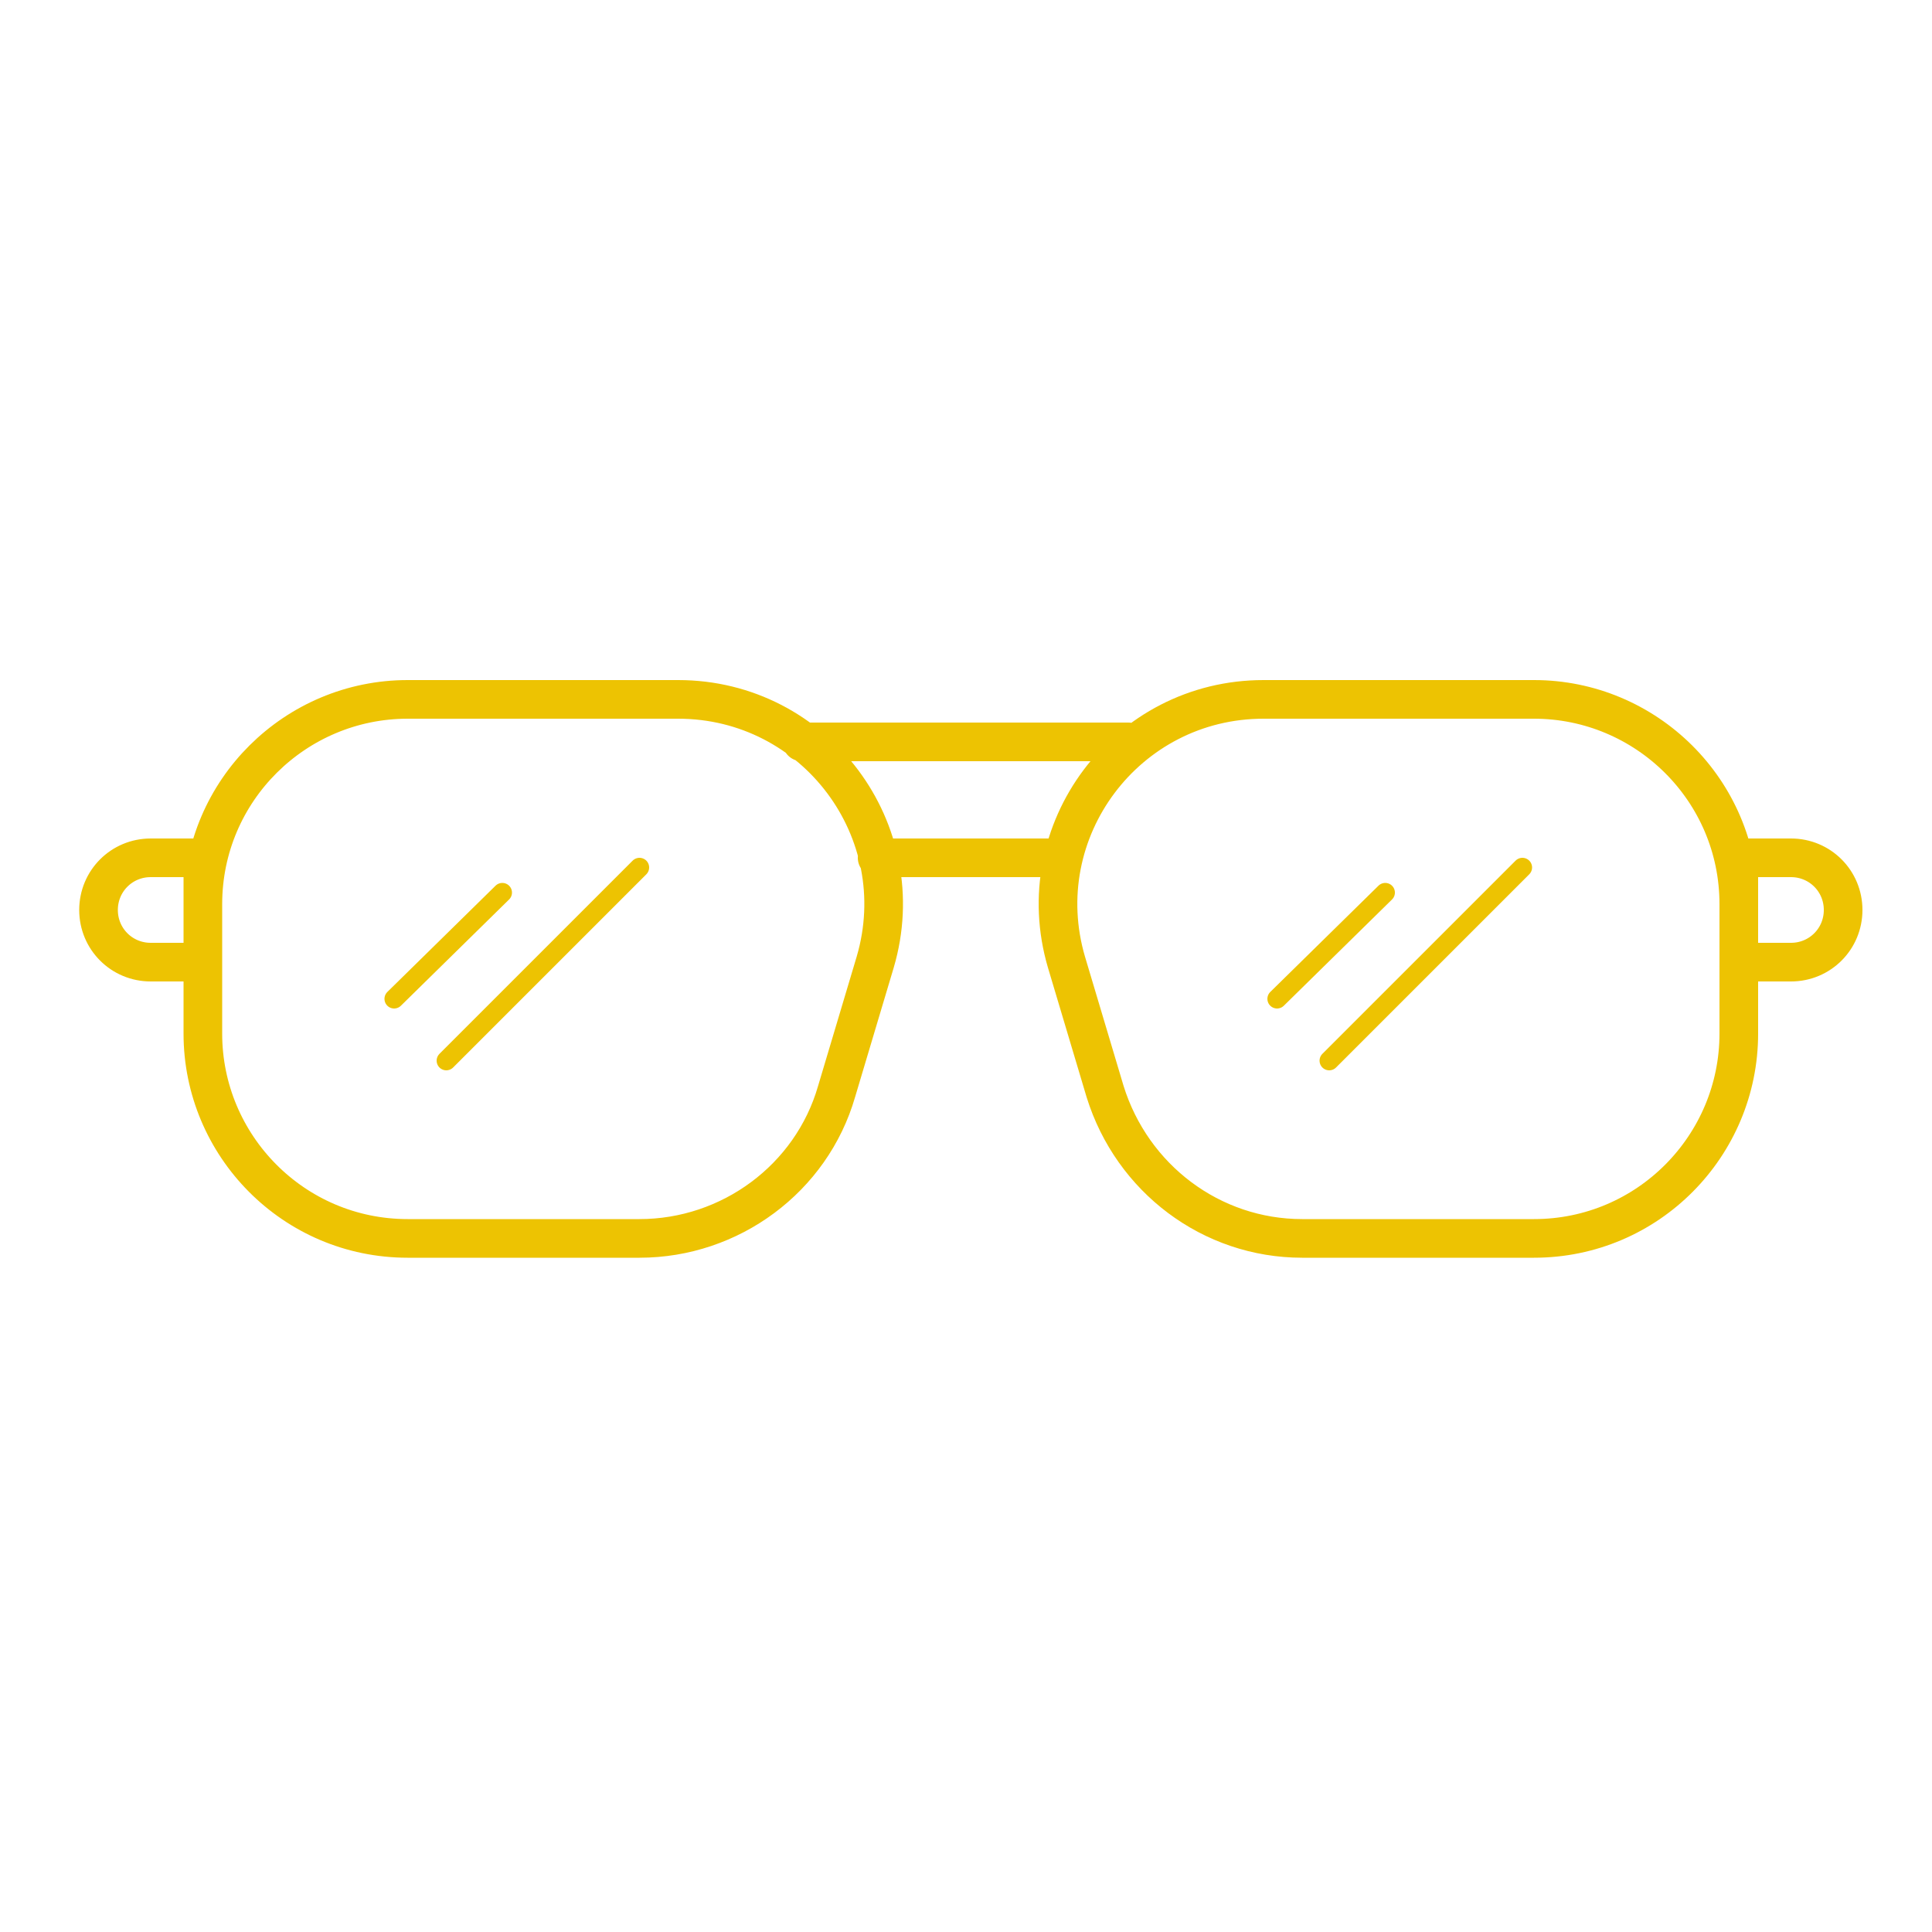 <svg xmlns="http://www.w3.org/2000/svg" viewBox="0 0 100 100"><path d="M33.1 64.1h-12c-5.9 0-10.6-4.8-10.6-10.6v-6.7c0-5.9 4.8-10.6 10.6-10.6h14c7.1 0 12.2 6.8 10.2 13.6l-2 6.7c-1.3 4.5-5.5 7.6-10.2 7.6zM10.5 49.8H7.8c-1.5 0-2.7-1.2-2.7-2.7 0-1.5 1.2-2.7 2.7-2.7h2.7v5.4zm56.9 14.3h12c5.9 0 10.6-4.8 10.6-10.6v-6.7c0-5.9-4.8-10.6-10.6-10.6h-14c-7.1 0-12.2 6.8-10.2 13.6l2 6.7c1.4 4.5 5.5 7.6 10.2 7.6zM90 49.8h2.7c1.5 0 2.7-1.2 2.7-2.7 0-1.5-1.2-2.7-2.7-2.7H90v5.4zM41.5 38.4h16.9m-13 6h9.5" fill="none" stroke="#edc302" stroke-linecap="round" stroke-miterlimit="30" stroke-width="2"/><path d="M20.4 51.7l5.6-5.5m-2.9 8.7l10-10m33 6.8l5.6-5.5m-2.9 8.7l10-10" fill="none" stroke="#edc302" stroke-linecap="round" stroke-miterlimit="30"/></svg>